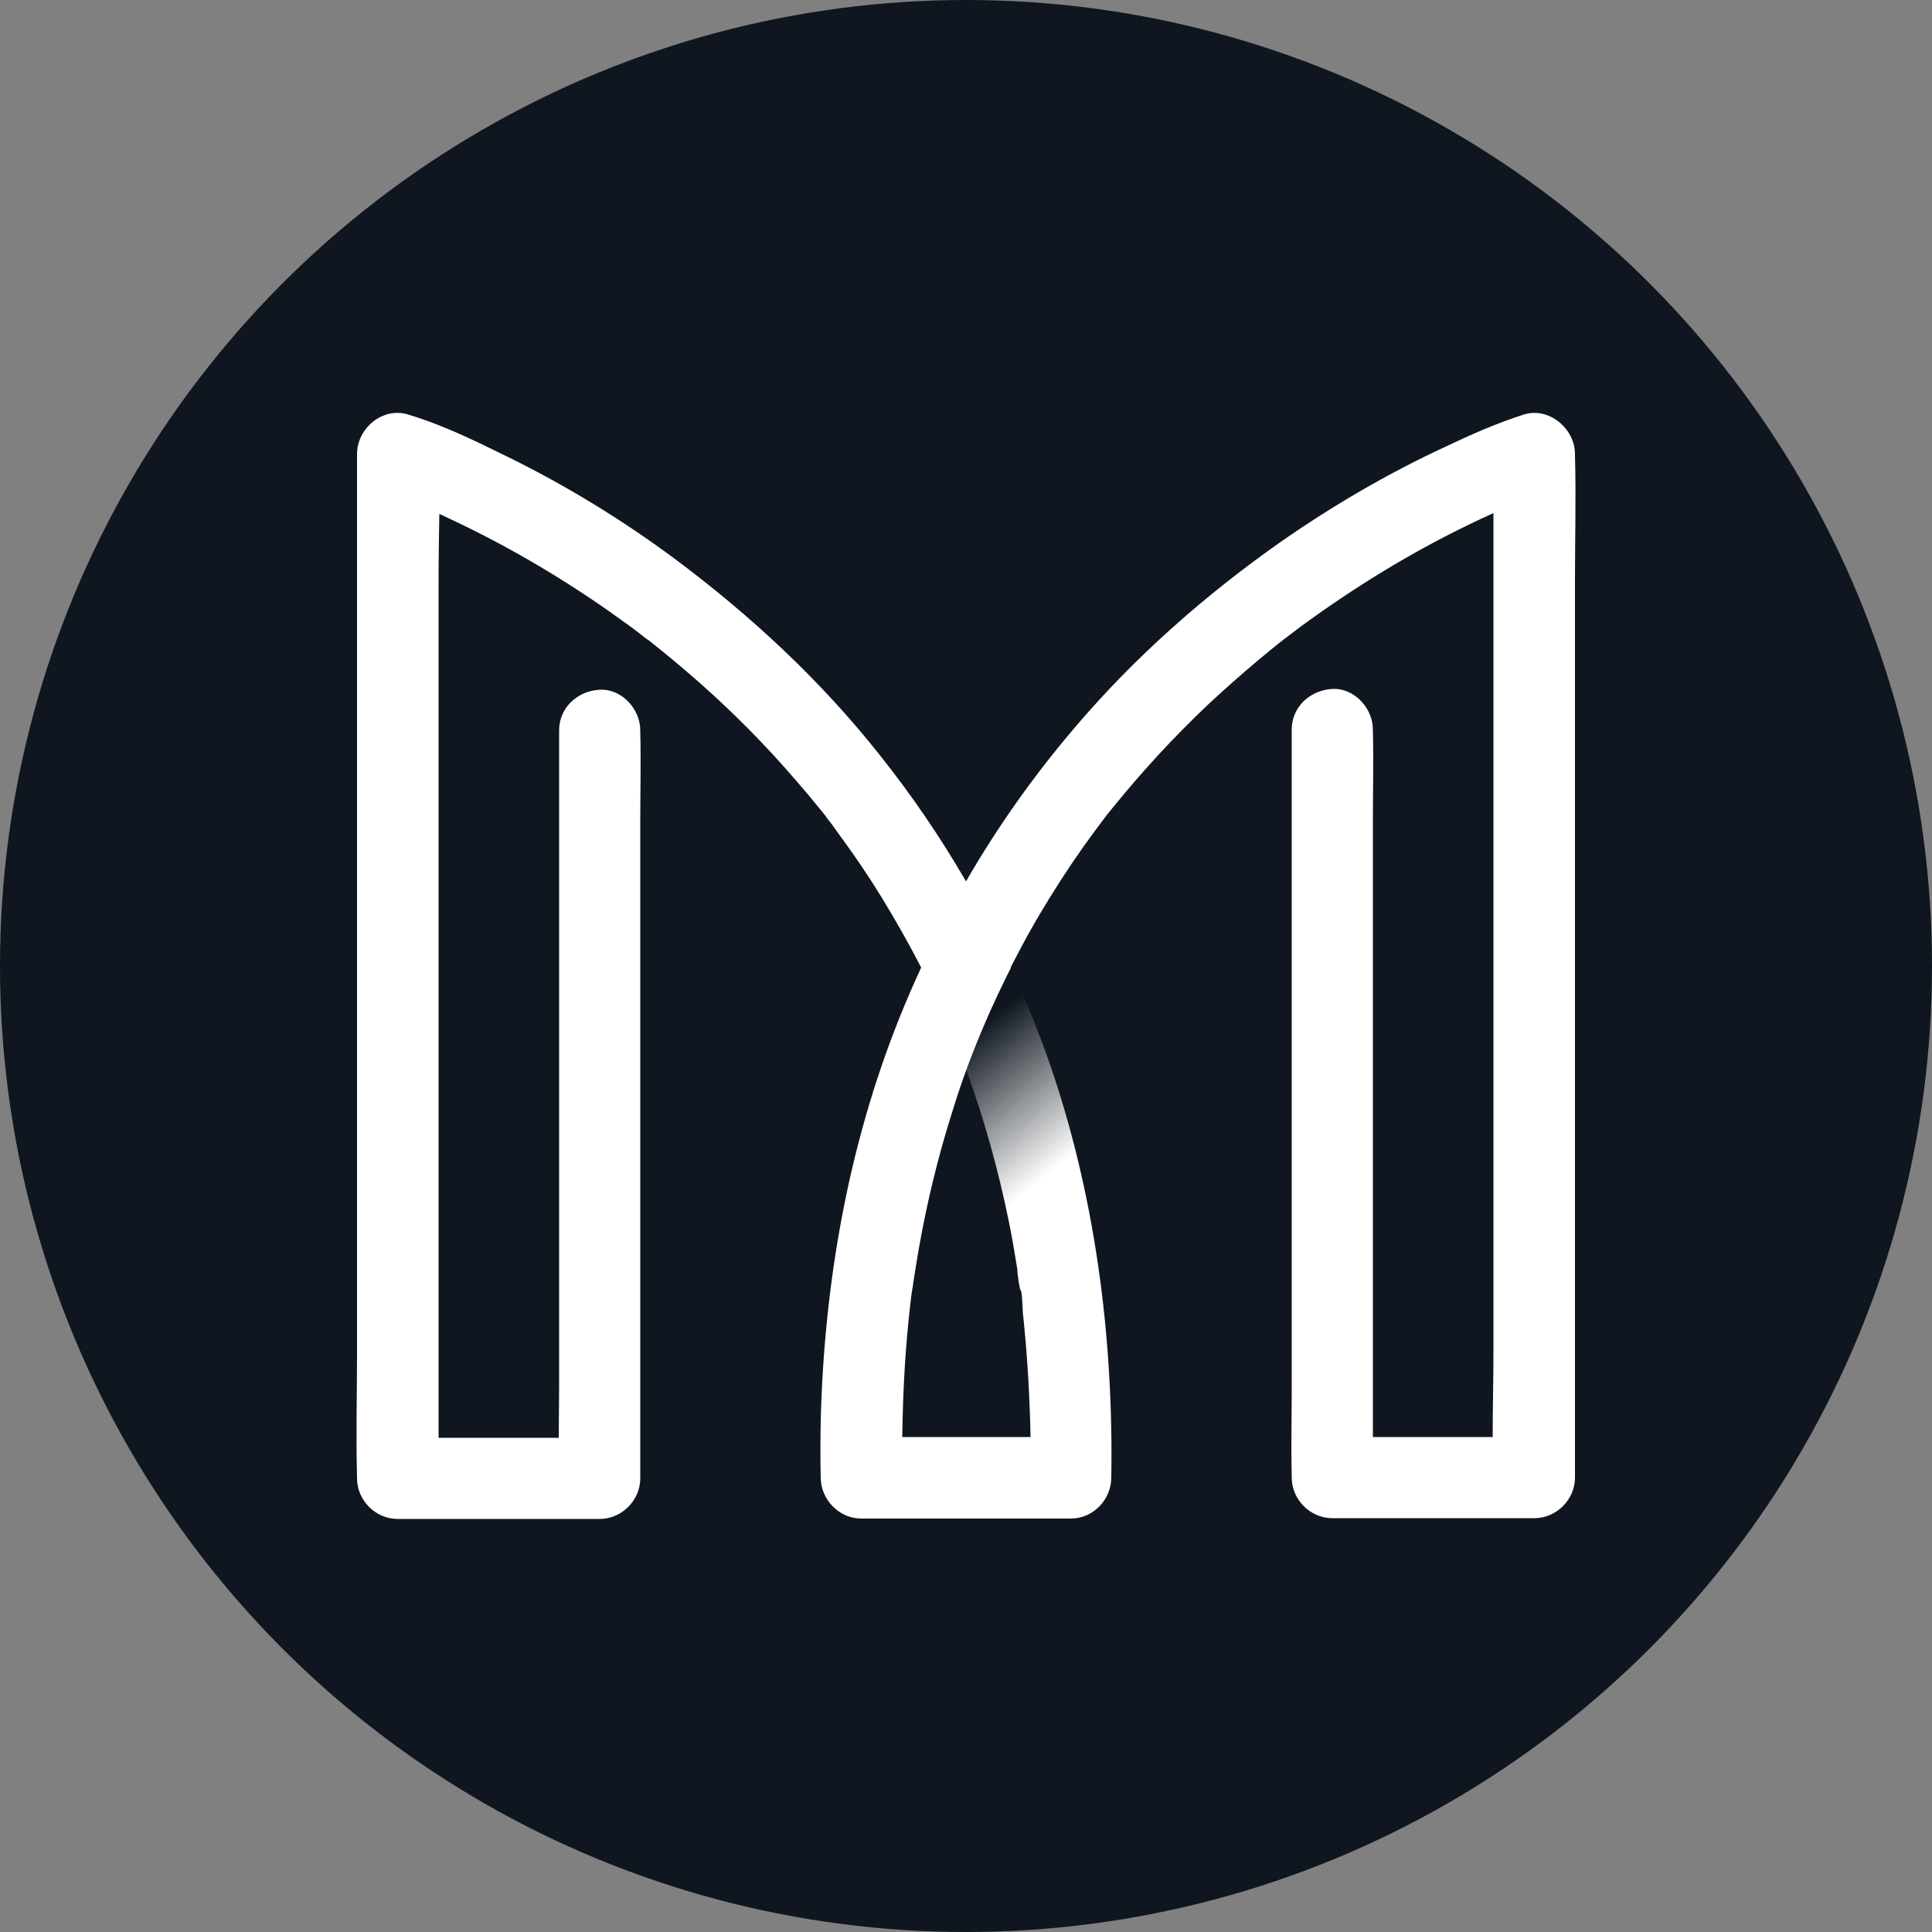 <?xml version="1.0" encoding="utf-8"?>
<!-- Generator: Adobe Illustrator 26.0.1, SVG Export Plug-In . SVG Version: 6.00 Build 0)  -->
<svg version="1.1" id="Capa_1" xmlns="http://www.w3.org/2000/svg" xmlns:xlink="http://www.w3.org/1999/xlink" x="0px" y="0px"
	 viewBox="0 0 500 500" style="enable-background:new 0 0 500 500;" xml:space="preserve">
<rect x="0" y="0" width="500" height="500" fill="#808080" stroke="none"/>
<style type="text/css">
	.st0{fill:#34353A;}
	.st1{fill:#FFFFFF;}
	.st2{fill:#0F161F;}
	.st3{fill:url(#SVGID_1_);}
	.st4{fill:url(#SVGID_00000090267619913560262090000009146557784070514839_);}
	.st5{fill:url(#SVGID_00000172435302600122425410000007991455617758079413_);}
	.st6{display:none;}
	.st7{display:inline;fill:url(#SVGID_00000061457072659282316420000011233916284345188785_);}
	.st8{display:inline;fill:url(#SVGID_00000075155999479397521910000014130533485752942215_);}
</style>
<g>
	<circle class="st2" cx="250" cy="250" r="250"/>
	<g>
		<path class="st1" d="M407.6,117.9c0-0.1,0-0.3,0-0.4c0-6.6-6.8-12.3-13.3-10.2c-6.9,2.2-13.7,5.2-20.2,8.3
			c-14.9,6.9-29.1,15.2-42.6,24.6c-19.5,13.7-37.6,29.6-53.1,47.8c-10.7,12.5-20.2,25.9-28.4,40.1c-6.6-11.4-14.1-22.4-22.4-32.8
			c-15.3-19.3-33.3-36-53-50.7c-13.9-10.3-28.8-19.4-44.5-27c-7.7-3.8-15.8-7.7-24.1-10.2c-0.1,0-0.2-0.1-0.3-0.1
			c-6.6-2.1-13.3,3.5-13.3,10.2c0,8.8,0,17.6,0,26.4c0,21.1,0,42.3,0,63.4c0,25.5,0,50.9,0,76.4c0,22.1,0,44.2,0,66.3
			c0,10.7-0.3,21.5,0,32.2c0,0.1,0,0.3,0,0.4c0,5.7,4.8,10.5,10.5,10.5c15.2,0,30.5,0,45.7,0c2.2,0,4.4,0,6.6,0
			c5.7,0,10.5-4.8,10.5-10.5c0-6.4,0-12.9,0-19.3c0-15.4,0-30.8,0-46.2c0-18.6,0-37.2,0-55.8c0-16.2,0-32.3,0-48.5
			c0-7.8,0.2-15.7,0-23.5c0-0.1,0-0.2,0-0.3c0-5.5-4.8-10.8-10.5-10.5c-5.7,0.3-10.5,4.6-10.5,10.5c0,6.4,0,12.9,0,19.3
			c0,15.4,0,30.8,0,46.2c0,18.6,0,37.2,0,55.8c0,16.2,0,32.3,0,48.5c0,4.4-0.1,8.9-0.1,13.3c-10.4,0-20.7,0-31.1,0
			c0-5.3,0-10.6,0-15.9c0-21.1,0-42.3,0-63.4c0-25.5,0-50.9,0-76.4c0-22.1,0-44.2,0-66.3c0-5.7,0.1-11.4,0.2-17.1
			c0.6,0.3,1.1,0.5,1.7,0.8c14.7,6.8,28.8,15,42.1,24.3c2,1.4,4,2.9,6,4.3c1.1,0.8,2.1,1.6,3.1,2.4c0.3,0.2,0.5,0.4,0.8,0.6
			c0.2,0.1,0.4,0.3,0.6,0.4c4.3,3.4,8.5,6.9,12.6,10.5c9.1,8,17.6,16.6,25.5,25.8c2.1,2.4,4.2,4.9,6.2,7.4c0.4,0.5,0.9,1.1,1.3,1.6
			c0.3,0.4,0.5,0.8,0.8,1.1c0.9,1.1,1.7,2.3,2.5,3.4c4,5.4,7.8,11,11.3,16.7c3.6,5.9,7,11.9,10.2,18.1c-2,4.3-3.9,8.7-5.7,13.2
			c-13.2,33-19.4,68.5-20.3,104c-0.1,5-0.1,10,0,14.9c0.1,5.7,4.8,10.5,10.5,10.5c4.1,0,8.3,0,12.4,0c9.8,0,19.6,0,29.4,0
			c4.1,0,8.3,0,12.4,0c5.8,0,10.4-4.8,10.5-10.5c0.6-36.6-4.2-73.7-16.3-108.3c-2.9-8.1-6.1-16.1-9.7-23.9c1.6-3.1,3.2-6.2,4.9-9.2
			c3.4-6.1,7.1-12,11-17.8c1.9-2.8,3.8-5.5,5.8-8.2c0.9-1.2,1.8-2.4,2.7-3.6c0.1-0.1,0.2-0.2,0.2-0.3c0.6-0.7,1.2-1.5,1.8-2.2
			c7.7-9.5,16-18.5,24.9-26.9c4.2-3.9,8.5-7.7,12.9-11.4c2.1-1.7,4.2-3.5,6.4-5.2c0.1-0.1,0.2-0.2,0.3-0.2c0.3-0.2,0.6-0.5,0.9-0.7
			c1.1-0.8,2.2-1.7,3.3-2.5c13.8-10.1,28.4-19.1,43.8-26.5c2-1,4-1.9,6-2.8c0,3.6,0,7.3,0,10.9c0,21.1,0,42.3,0,63.4
			c0,25.5,0,50.9,0,76.4c0,22.1,0,44.2,0,66.3c0,7.3-0.2,14.7-0.2,22.1c-10.3,0-20.7,0-31,0c0-2.9,0-5.9,0-8.8c0-15.4,0-30.8,0-46.2
			c0-18.6,0-37.2,0-55.8c0-16.2,0-32.3,0-48.5c0-7.8,0.2-15.7,0-23.5c0-0.1,0-0.2,0-0.3c0-5.5-4.8-10.8-10.5-10.5
			c-5.7,0.3-10.5,4.6-10.5,10.5c0,6.4,0,12.9,0,19.3c0,15.4,0,30.8,0,46.2c0,18.6,0,37.2,0,55.8c0,16.2,0,32.3,0,48.5
			c0,7.8-0.2,15.7,0,23.5c0,0.1,0,0.2,0,0.3c0,5.7,4.8,10.5,10.5,10.5c15.2,0,30.5,0,45.7,0c2.2,0,4.4,0,6.6,0
			c5.7,0,10.5-4.8,10.5-10.5c0-8.8,0-17.6,0-26.4c0-21.1,0-42.3,0-63.4c0-25.5,0-50.9,0-76.4c0-22.1,0-44.2,0-66.3
			C407.6,139.3,407.9,128.6,407.6,117.9z M263.6,331.5c0.1,0.6,0.2,1.2,0.3,1.7c0.1,0.6,0.3,0.9,0.4,1c0.3,1.7,0.3,3.9,0.4,5.4
			c1,9.3,1.6,18.6,1.9,27.9c0,1.5,0.1,2.9,0.1,4.4c-0.6,0-1.3,0-1.9,0c-9.8,0-19.6,0-29.4,0c-0.6,0-1.3,0-1.9,0
			c0.1-6.3,0.3-12.6,0.7-18.8c0.3-4.6,0.7-9.3,1.2-13.9c0.2-2.1,0.5-4.3,0.8-6.4c-0.4,3.2,0.1-0.3,0.2-1.1c0.2-1.3,0.4-2.5,0.6-3.8
			c2.6-16.4,6.6-32.5,12.1-48.1c0.3-0.9,0.7-1.9,1-2.8c4.6,12.6,8.2,25.6,10.9,38.7c0.9,4.3,1.6,8.6,2.3,12.9
			C263.3,329.7,263.5,330.6,263.6,331.5z"/>
		<linearGradient id="SVGID_1_" gradientUnits="userSpaceOnUse" x1="253.046" y1="265.315" x2="278.901" y2="297.843">
			<stop  offset="1.396648e-02" style="stop-color:#0F161F"/>
			<stop  offset="1" style="stop-color:#0F161F;stop-opacity:0"/>
		</linearGradient>
		<path class="st3" d="M247.1,285.7c0,0,7.4-25.6,24.5-52.9l12.7,32.1l5.6,36.1l-34.2,23.6L247.1,285.7z"/>
	</g>
</g>
</svg>
